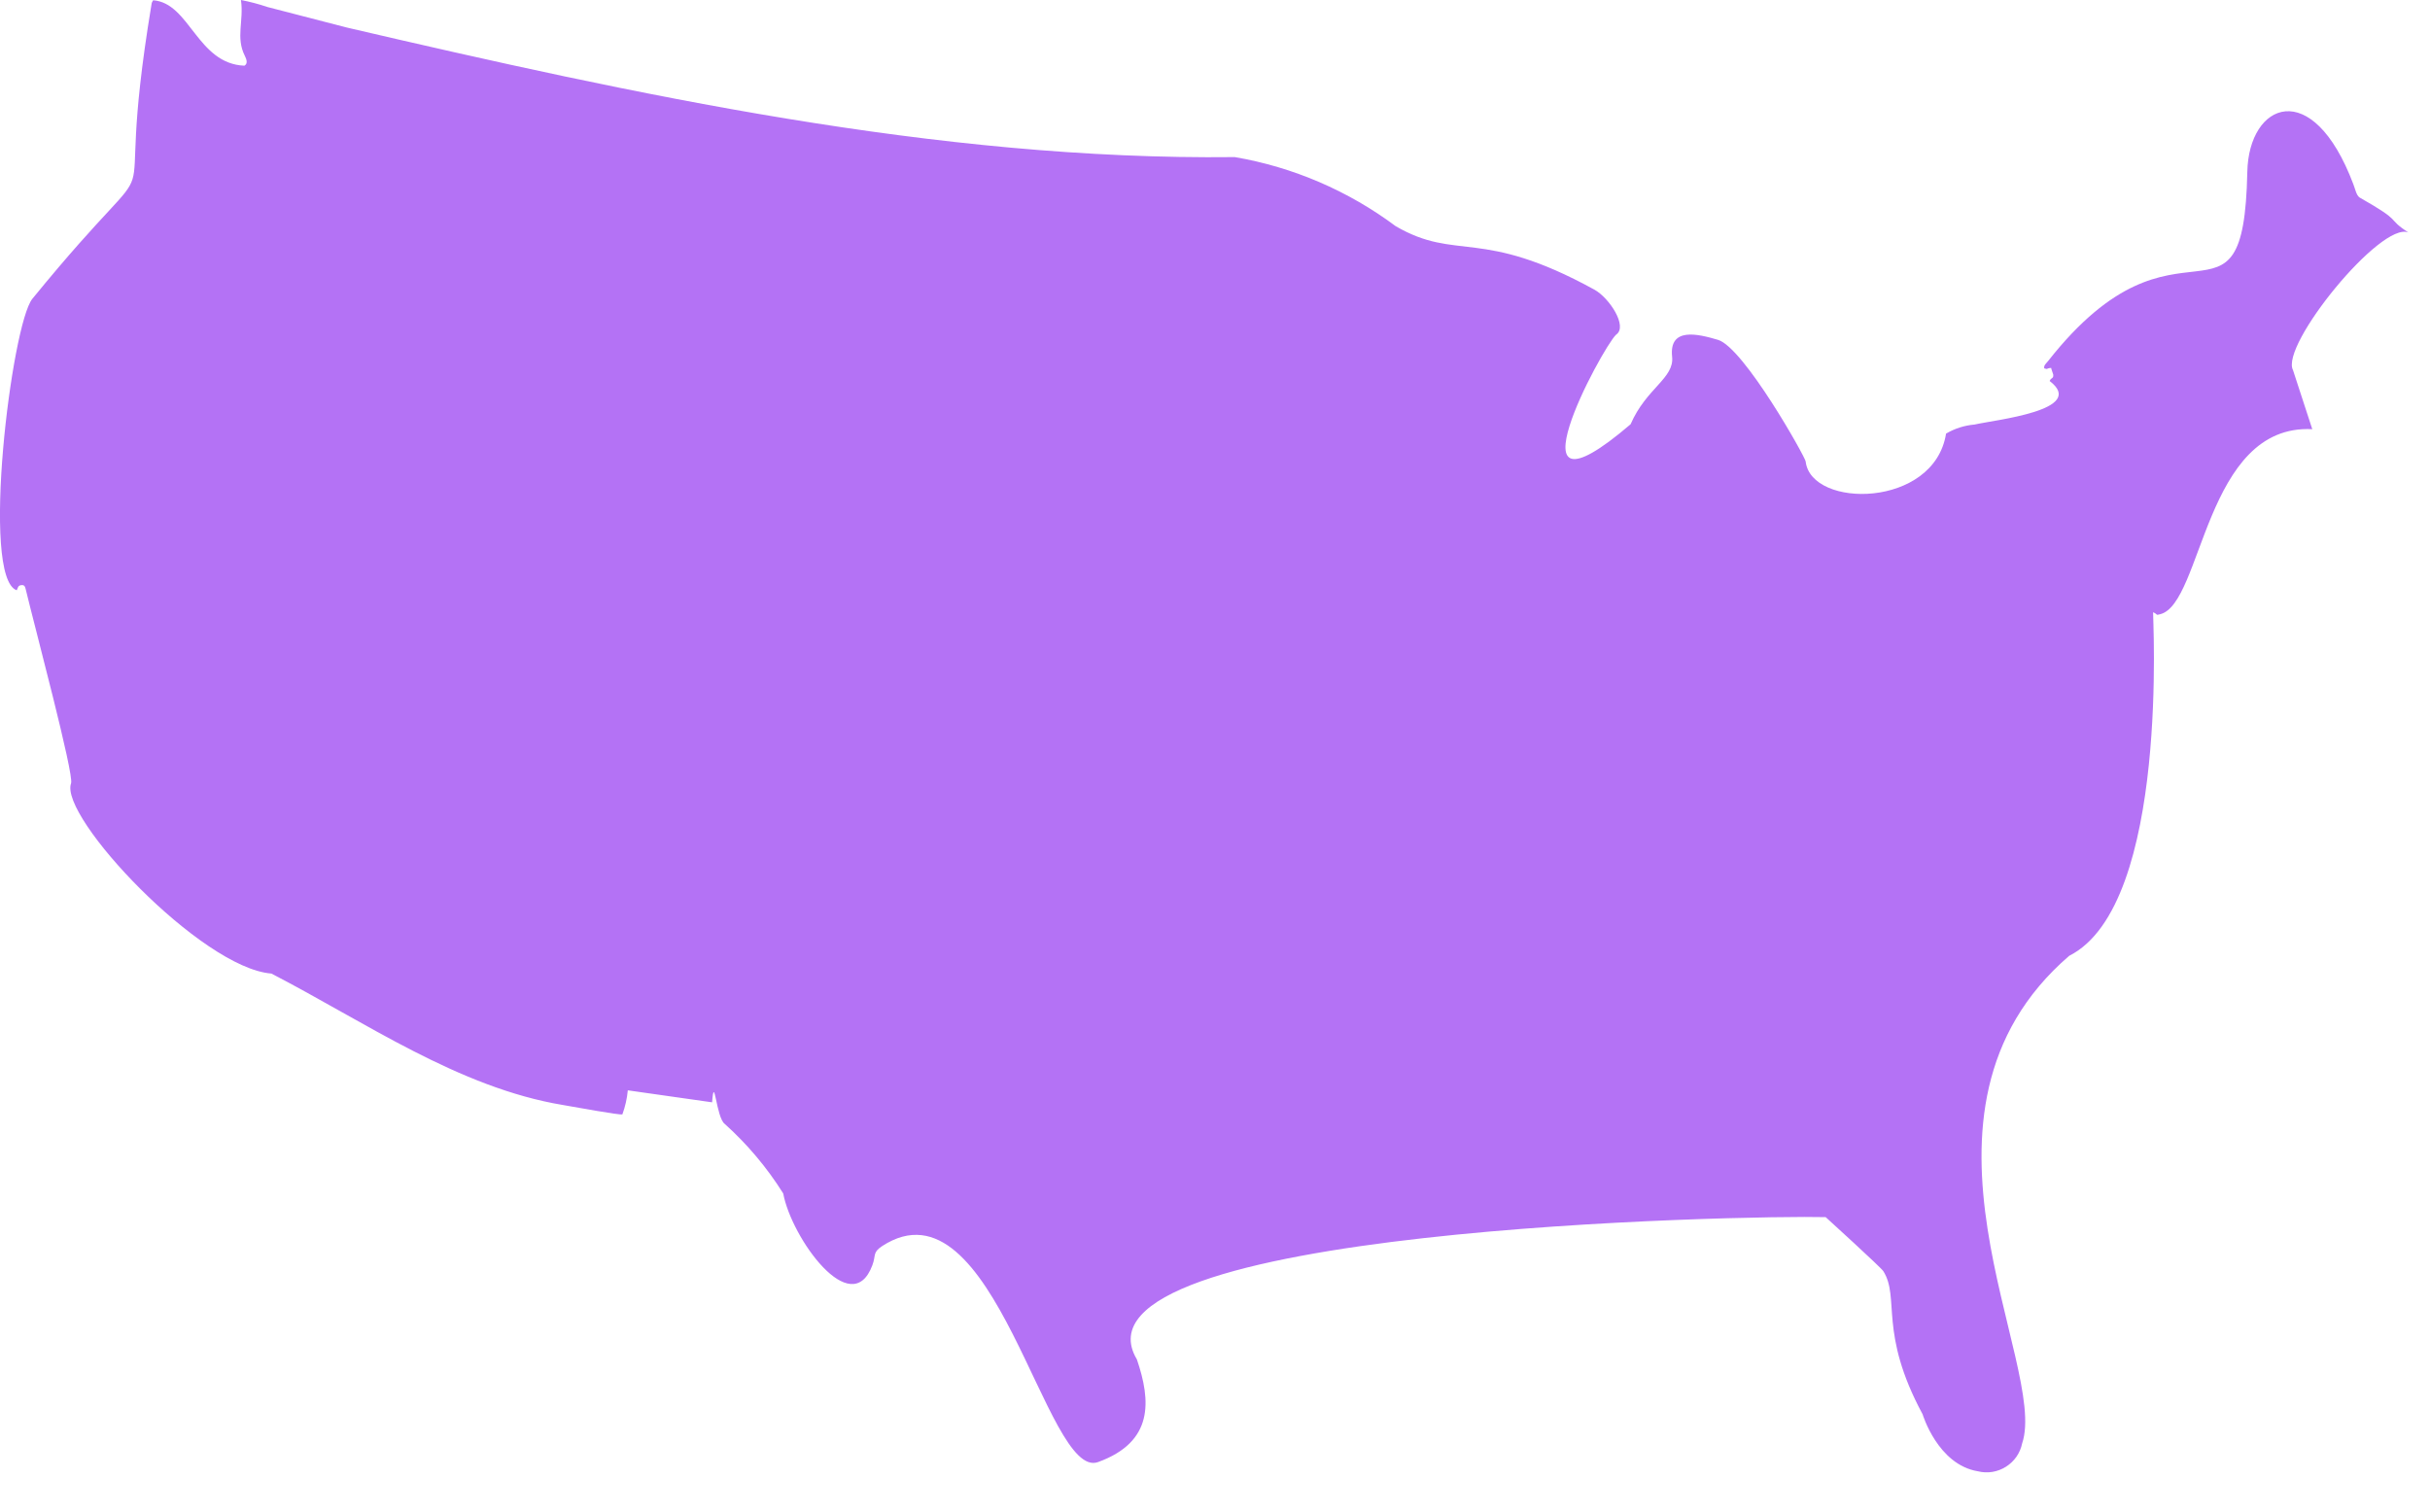 <svg width="45" height="28" viewBox="0 0 45 28" fill="none" xmlns="http://www.w3.org/2000/svg">
<path fill-rule="evenodd" clip-rule="evenodd" d="M43.694 3.657C43.635 3.615 43.614 3.497 43.58 3.411C42.821 1.4 41.643 1.901 41.617 3.183C41.548 6.522 40.36 3.593 37.926 6.69C37.893 6.733 37.844 6.766 37.856 6.823C37.935 6.849 37.881 6.823 37.984 6.815C37.984 6.829 38.022 6.929 38.023 6.939C38.03 7.02 37.989 6.985 37.956 7.057C38.663 7.599 36.944 7.777 36.566 7.864C36.38 7.88 36.2 7.937 36.038 8.032C35.818 9.418 33.538 9.424 33.438 8.548C33.438 8.479 32.294 6.437 31.814 6.295C31.438 6.184 30.907 6.055 30.965 6.607C31.009 7.007 30.488 7.187 30.196 7.859C27.803 9.905 29.664 6.45 29.927 6.2C30.152 6.049 29.802 5.518 29.527 5.366C27.413 4.203 26.983 4.851 25.845 4.189C24.968 3.534 23.947 3.095 22.867 2.91C17.355 2.973 11.729 1.746 6.422 0.51L4.95 0.129C4.791 0.075 4.628 0.032 4.462 0C4.518 0.39 4.362 0.693 4.534 1.035C4.565 1.097 4.595 1.178 4.526 1.217C3.65 1.181 3.515 0.054 2.836 0.005L2.819 0.035C2.807 0.068 2.813 0.035 2.805 0.084C2.012 4.868 3.397 2.107 0.6 5.534C0.213 6.008 -0.364 10.701 0.31 10.934C0.335 10.887 0.329 10.85 0.388 10.84C0.447 10.83 0.463 10.859 0.475 10.91C0.64 11.6 1.375 14.349 1.316 14.51C1.09 15.127 3.727 17.934 5.026 18.034C6.765 18.934 8.493 20.148 10.426 20.469C10.626 20.503 11.488 20.662 11.526 20.642C11.578 20.498 11.612 20.349 11.626 20.197L13.187 20.419C13.229 19.865 13.261 20.701 13.421 20.819C13.84 21.196 14.205 21.63 14.504 22.107C14.657 22.933 15.765 24.476 16.154 23.439C16.226 23.248 16.154 23.204 16.335 23.083C18.416 21.726 19.365 27.438 20.335 27.083C21.367 26.708 21.315 25.952 21.054 25.183C19.597 22.741 32.412 22.509 33.809 22.546C33.809 22.546 34.829 23.474 34.876 23.546C35.188 24.041 34.785 24.678 35.604 26.198C35.604 26.198 35.882 27.13 36.628 27.254C36.716 27.276 36.807 27.279 36.897 27.265C36.986 27.25 37.071 27.218 37.148 27.169C37.224 27.121 37.29 27.058 37.342 26.984C37.393 26.909 37.429 26.826 37.447 26.737C37.942 25.285 34.954 20.606 38.319 17.705C40.192 16.761 39.86 11.334 39.872 11.341C39.972 11.385 39.912 11.401 40.002 11.378C40.792 11.186 40.824 7.848 42.82 7.95L42.463 6.856C42.219 6.401 44.095 4.091 44.6 4.307C44.163 4.02 44.538 4.136 43.694 3.657Z" fill="#B472F5"/>
</svg>
